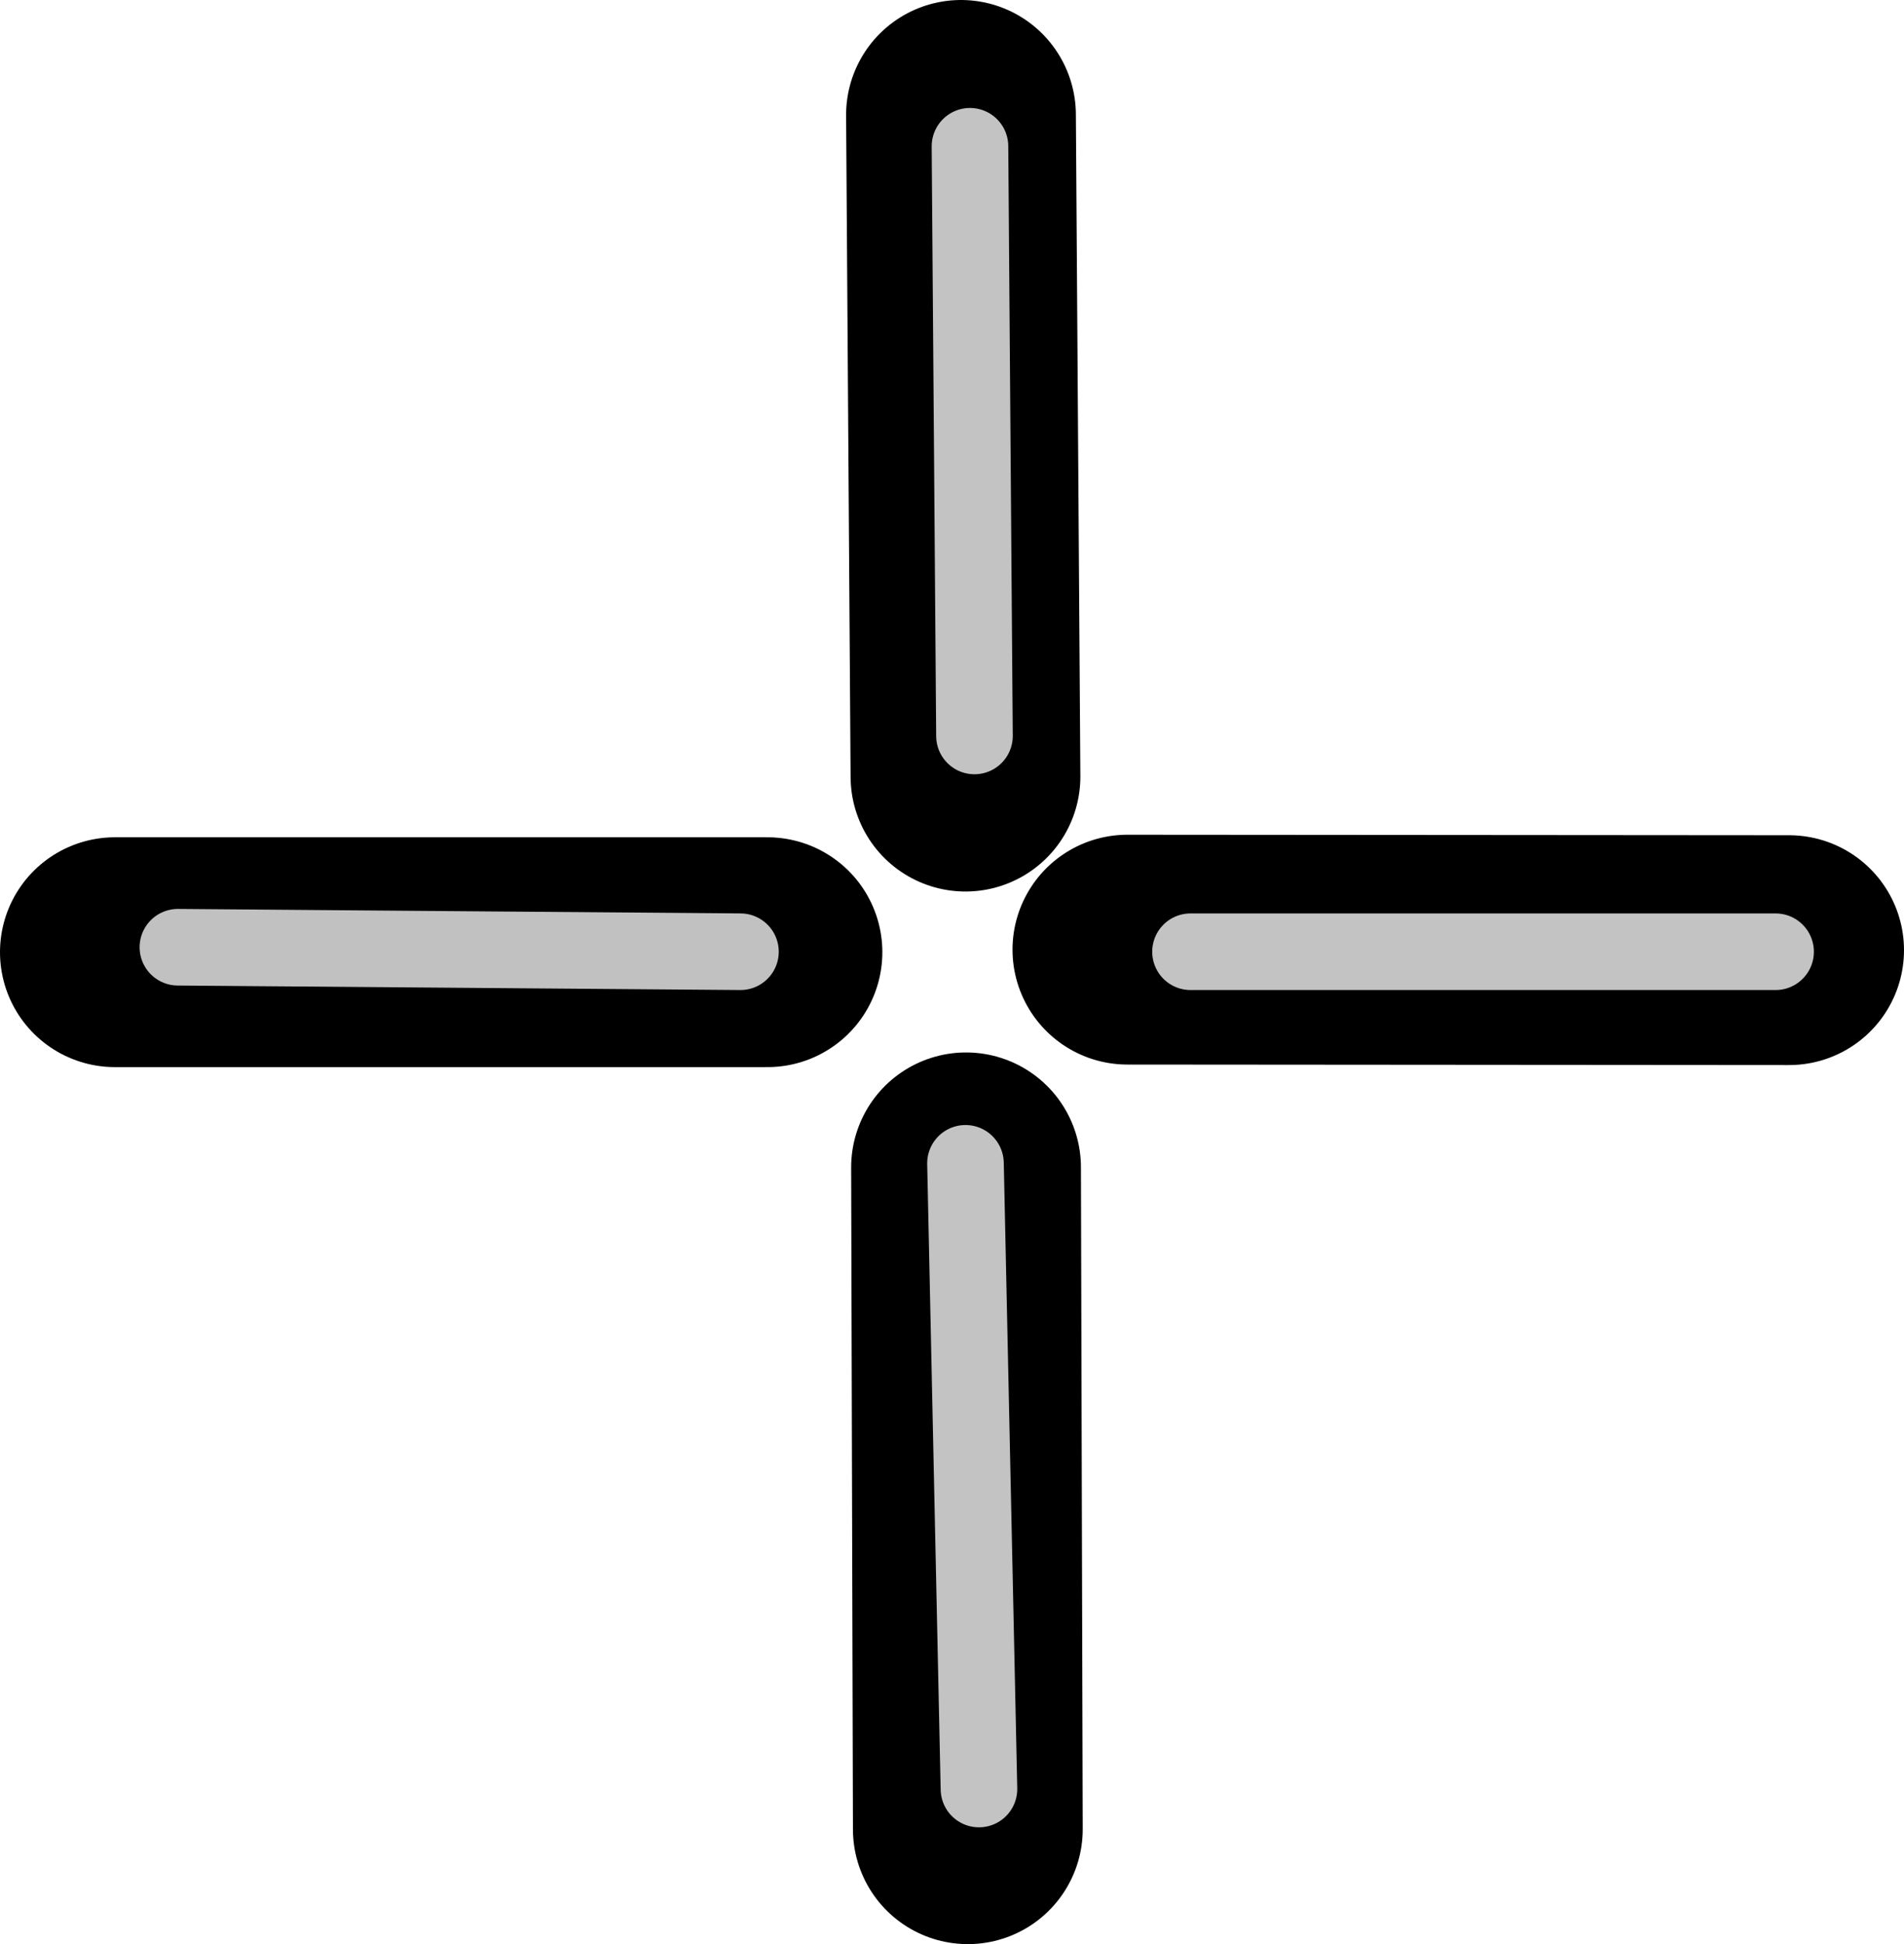 <svg version="1.1" xmlns="http://www.w3.org/2000/svg" xmlns:xlink="http://www.w3.org/1999/xlink" width="37.288" height="38.065" viewBox="0,0,37.288,38.065"><g transform="translate(-221.356,-160.967)"><g data-paper-data="{&quot;isPaintingLayer&quot;:true}" fill-rule="nonzero" stroke-linecap="round" stroke-linejoin="miter" stroke-miterlimit="10" stroke-dasharray="" stroke-dashoffset="0" style="mix-blend-mode: normal"><path d="M240.275,183.824l0.035,12.959" fill="none" stroke="#000000" stroke-width="4.5"/><path d="M243.435,179.561l12.959,0.01" fill="none" stroke="#000000" stroke-width="4.5"/><path d="M240.264,176.173l-0.088,-12.956" fill="none" stroke="#000000" stroke-width="4.5"/><path d="M223.606,179.611h12.78" fill="none" stroke="#000000" stroke-width="4.5"/><path d="M224.84,179.514l11.017,0.088" fill="#d6d6d6" stroke="#c1c1c1" stroke-width="1.5"/><path d="M240.264,183.745l0.264,12.251" fill="none" stroke="#c3c3c3" stroke-width="1.5"/><path d="M244.671,179.602h11.458" fill="none" stroke="#c3c3c3" stroke-width="1.5"/><path d="M240.44,175.377l-0.088,-11.546" fill="none" stroke="#c3c3c3" stroke-width="1.5"/></g></g></svg>
